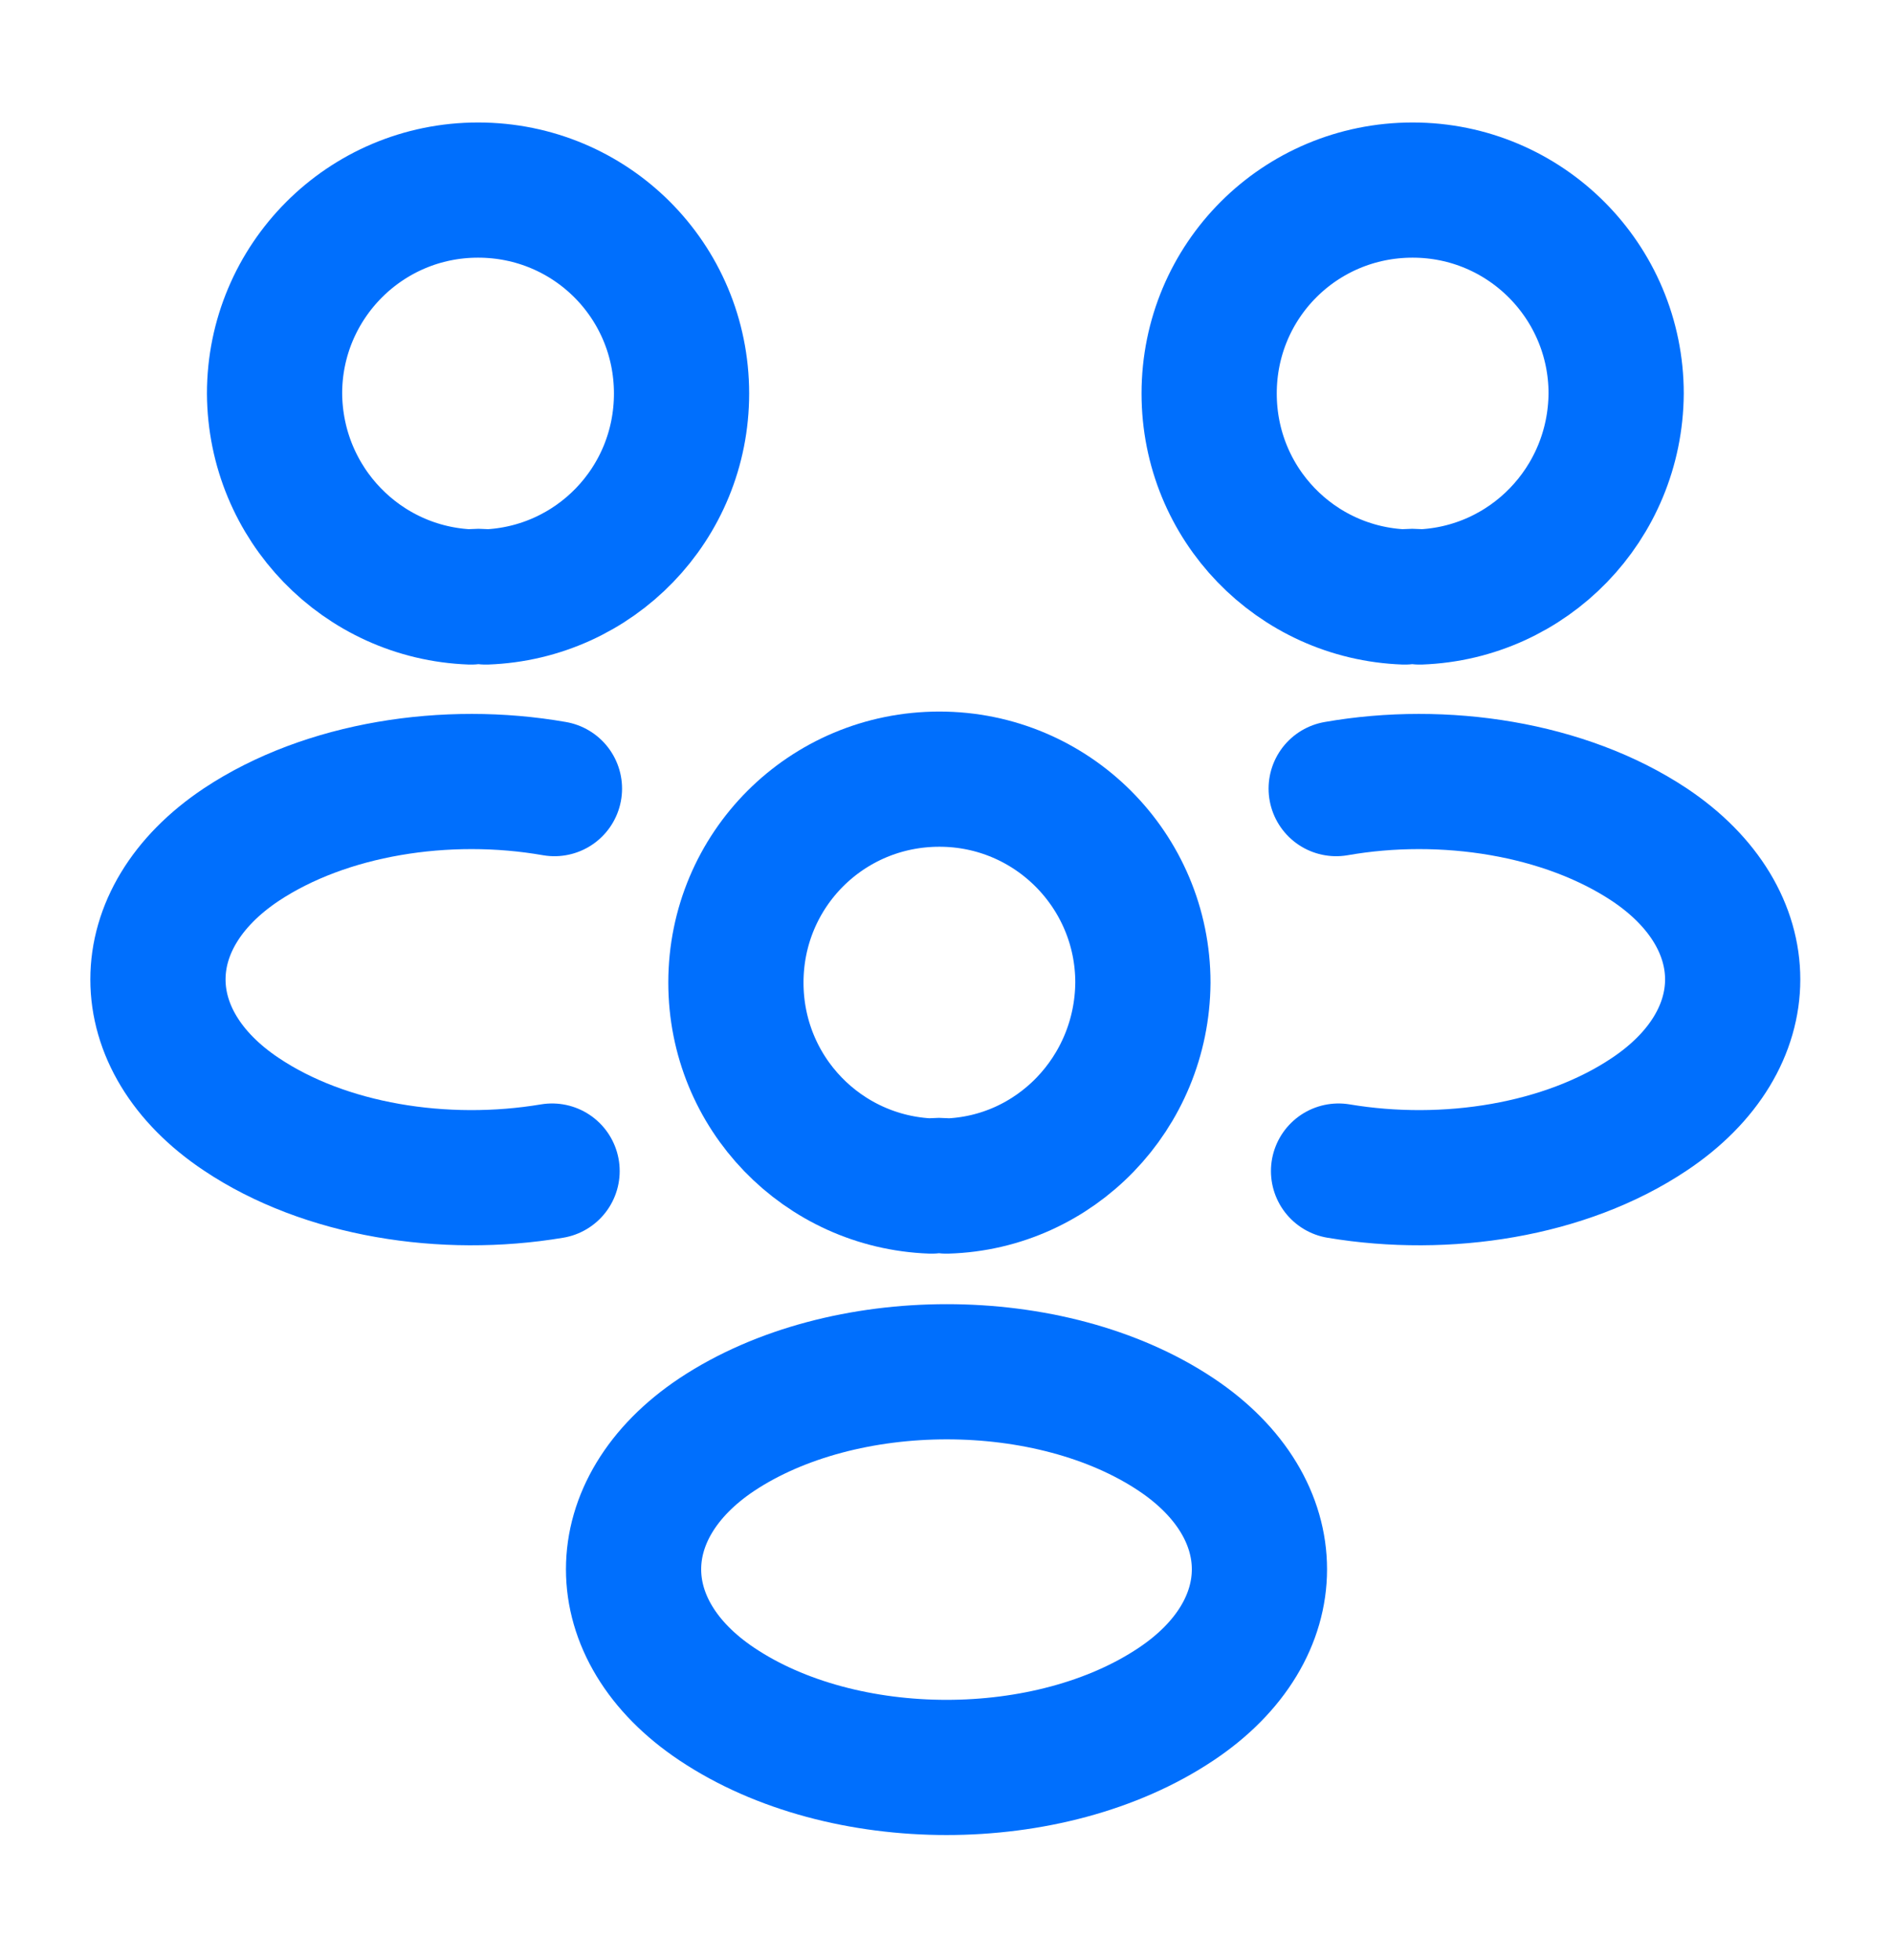 <svg width="28" height="29" viewBox="0 0 28 29" fill="none" xmlns="http://www.w3.org/2000/svg">
<path d="M21 8.832C20.93 8.82 20.848 8.82 20.778 8.832C19.168 8.773 17.885 7.455 17.885 5.822C17.885 4.153 19.226 2.812 20.895 2.812C22.563 2.812 23.905 4.165 23.905 5.822C23.893 7.455 22.61 8.773 21 8.832Z" stroke="#006FFD" stroke-width="2" stroke-linecap="round" stroke-linejoin="round"/>
<path d="M19.799 17.325C21.397 17.593 23.159 17.313 24.395 16.485C26.04 15.388 26.04 13.592 24.395 12.495C23.147 11.667 21.362 11.387 19.764 11.667" stroke="#006FFD" stroke-width="2" stroke-linecap="round" stroke-linejoin="round"/>
<path d="M6.966 8.832C7.036 8.82 7.117 8.82 7.187 8.832C8.797 8.773 10.081 7.455 10.081 5.822C10.081 4.153 8.739 2.812 7.071 2.812C5.402 2.812 4.061 4.165 4.061 5.822C4.072 7.455 5.356 8.773 6.966 8.832Z" stroke="#006FFD" stroke-width="2" stroke-linecap="round" stroke-linejoin="round"/>
<path d="M8.166 17.325C6.568 17.593 4.806 17.313 3.57 16.485C1.925 15.388 1.925 13.592 3.57 12.495C4.818 11.667 6.603 11.387 8.201 11.667" stroke="#006FFD" stroke-width="2" stroke-linecap="round" stroke-linejoin="round"/>
<path d="M14 17.547C13.93 17.535 13.848 17.535 13.778 17.547C12.168 17.488 10.885 16.17 10.885 14.537C10.885 12.868 12.226 11.527 13.895 11.527C15.563 11.527 16.905 12.88 16.905 14.537C16.893 16.17 15.61 17.5 14 17.547Z" stroke="#006FFD" stroke-width="2" stroke-linecap="round" stroke-linejoin="round"/>
<path d="M10.605 21.222C8.96 22.318 8.96 24.115 10.605 25.212C12.472 26.46 15.528 26.46 17.395 25.212C19.04 24.115 19.04 22.318 17.395 21.222C15.54 19.985 12.472 19.985 10.605 21.222Z" stroke="#006FFD" stroke-width="2" stroke-linecap="round" stroke-linejoin="round"/>
</svg>